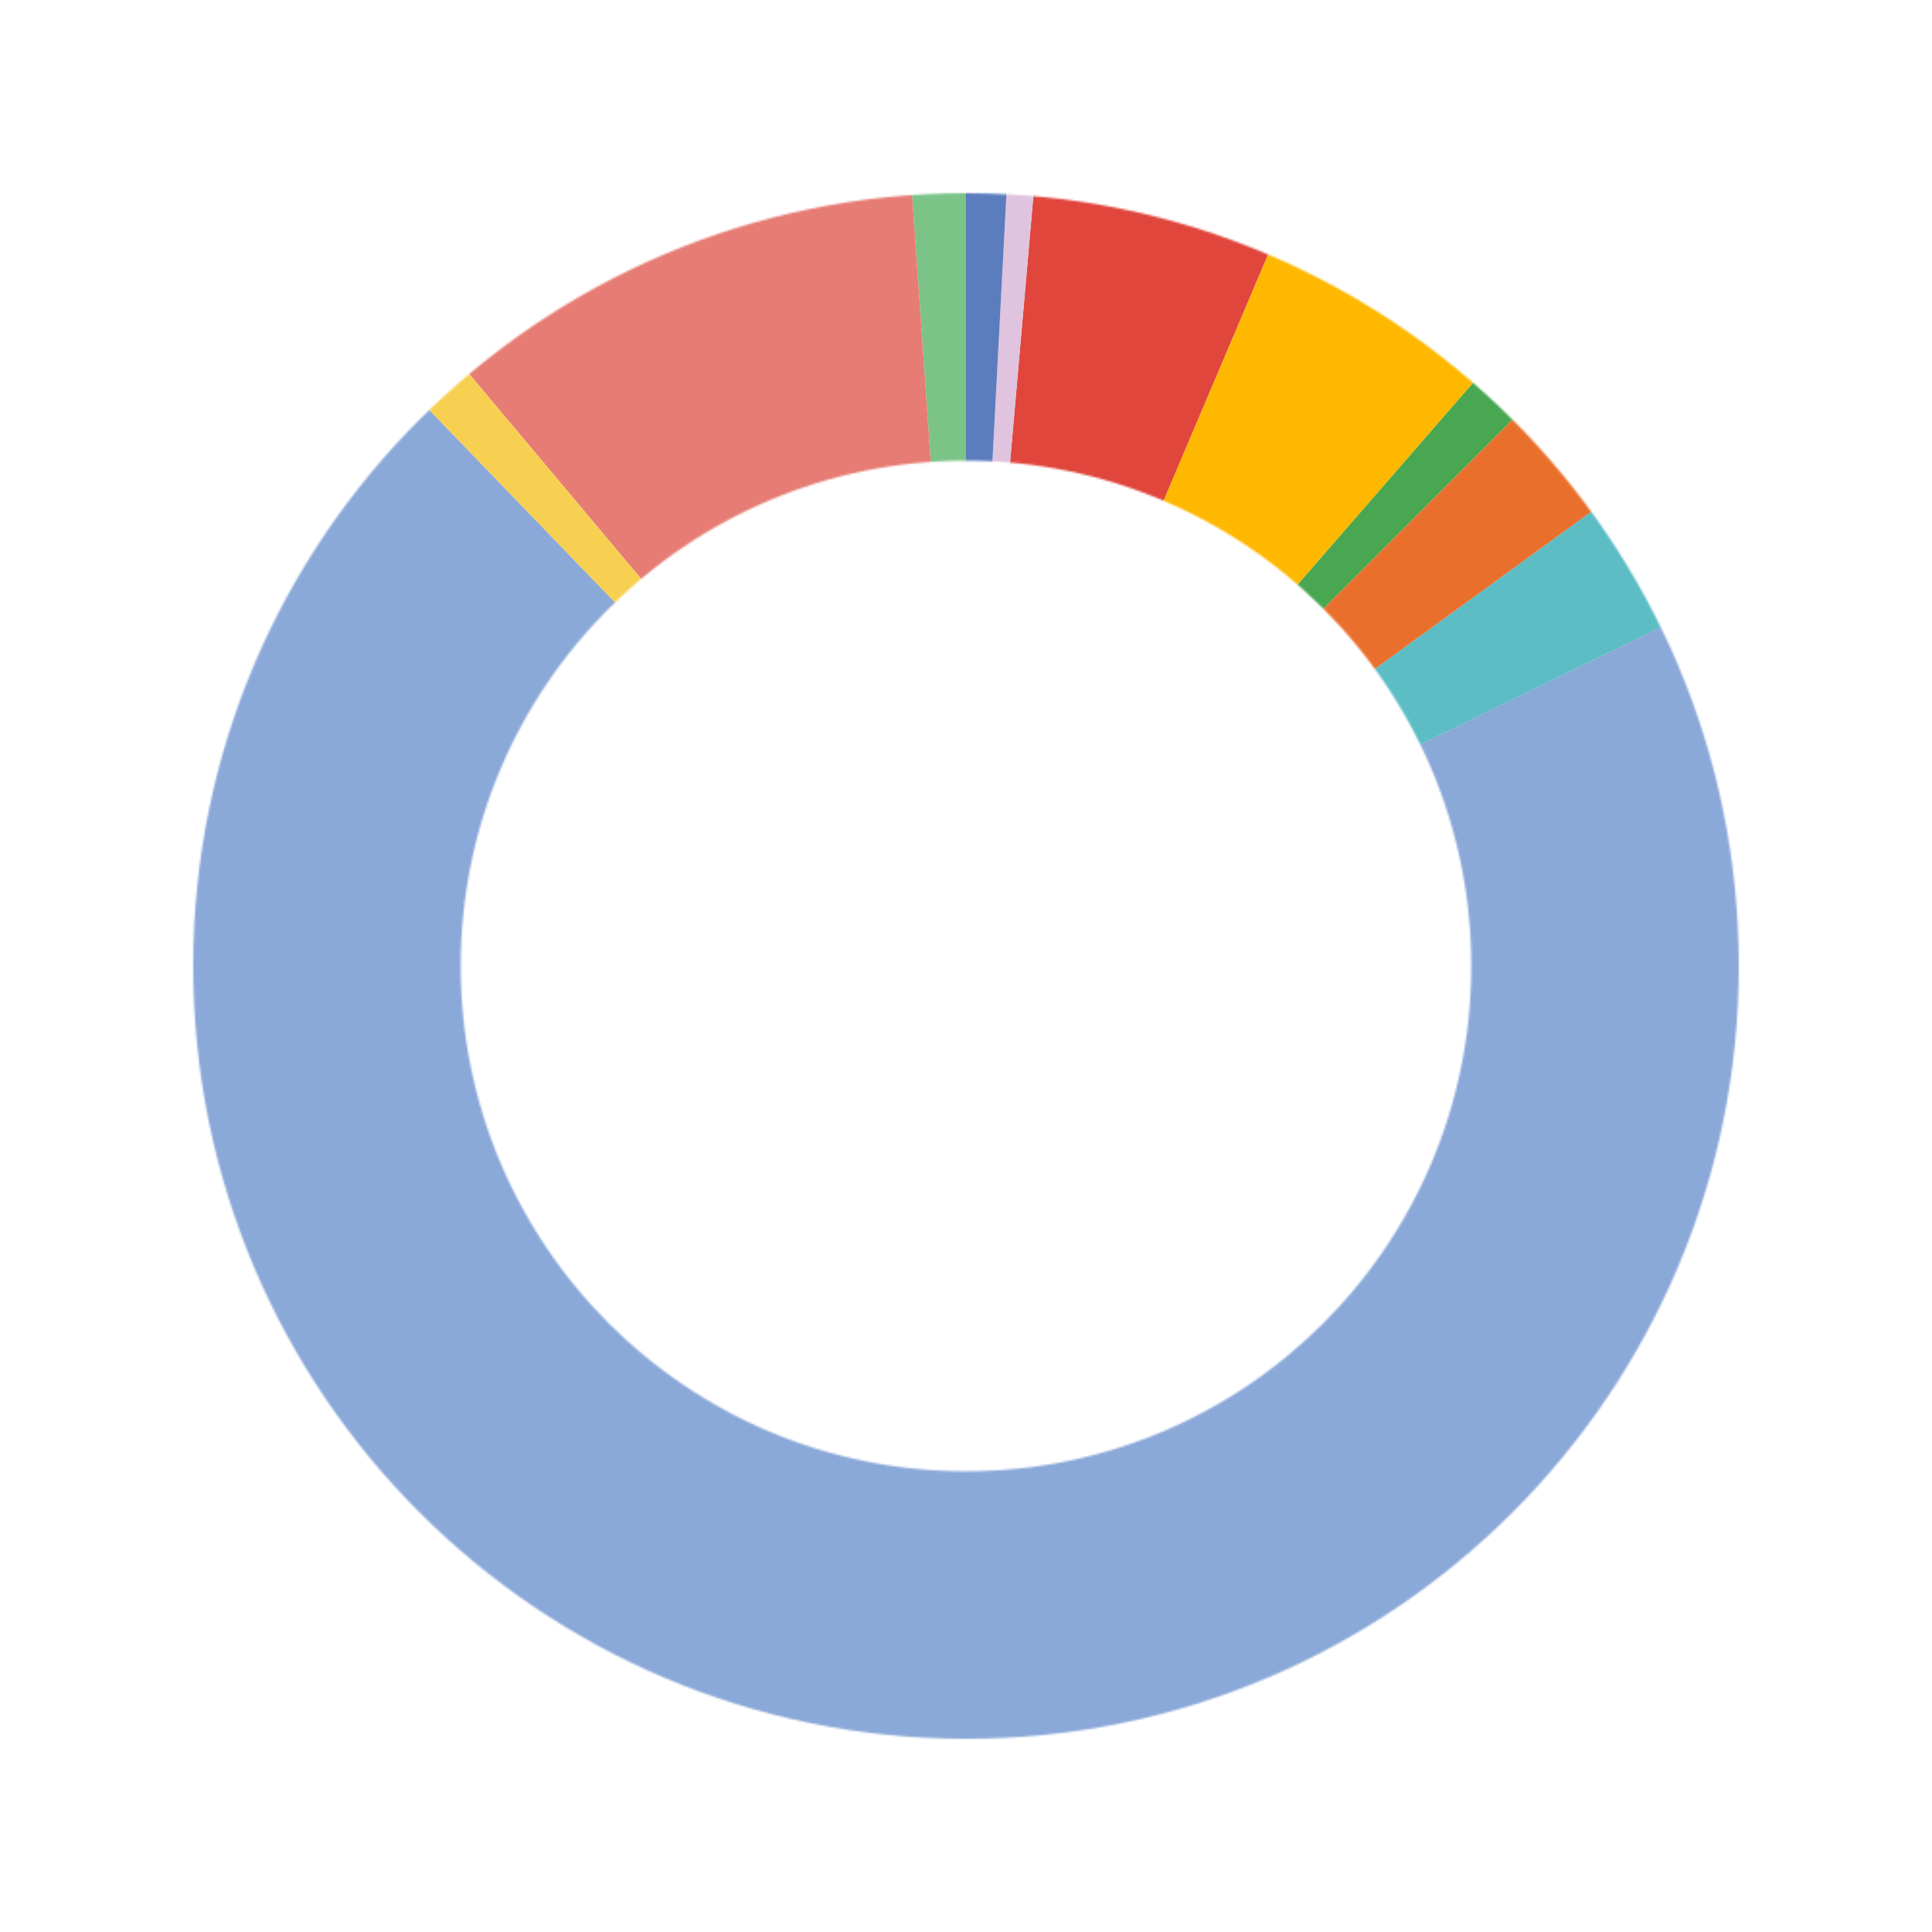 <svg width="1000" height="1000" viewBox="0 0 1000 1000" fill="none" xmlns="http://www.w3.org/2000/svg">
<mask id="mask0_1218_1300" style="mask-type:luminance" maskUnits="userSpaceOnUse" x="100" y="100" width="800" height="800">
<path d="M500 100C279.09 100 100 279.09 100 500C100 720.91 279.09 900 500 900C720.91 900 900 720.91 900 500C900 279.09 720.91 100 500 100ZM500 761.531C355.559 761.531 238.455 644.428 238.455 499.986C238.455 355.545 355.559 238.441 500 238.441C644.441 238.441 761.545 355.545 761.545 499.986C761.531 644.441 644.441 761.531 500 761.531Z" fill="white"/>
</mask>
<g mask="url(#mask0_1218_1300)">
<path d="M500 500.001L457.973 -101.075C471.255 -101.999 486.69 -102.537 500 -102.537V500.001Z" fill="#7CC387"/>
<path d="M500.002 500L112.691 38.427C214.664 -47.131 325.188 -91.793 457.974 -101.076L500.002 500Z" fill="#E67C74"/>
<path d="M500.001 500.002L81.436 66.568C91.008 57.326 102.498 46.981 112.691 38.43L500.001 500.002Z" fill="#F7D052"/>
<path d="M500 500.001L1041.56 235.863C1187.43 534.966 1063.23 895.684 764.138 1041.57C465.049 1187.46 104.318 1063.24 -41.558 764.139C-158.262 524.87 -110.068 251.504 81.435 66.566L500 500.001Z" fill="#8AA8D8"/>
<path d="M500 500L987.462 145.835C1010.94 178.138 1024.06 199.973 1041.56 235.863L500 500Z" fill="#5CBDC5"/>
<path d="M500 500.002L926.069 73.933C949.6 97.464 967.917 118.912 987.476 145.822L500 500.002Z" fill="#E9702C"/>
<path d="M500 500.001L895.31 45.256C905.352 53.987 916.662 64.525 926.069 73.932L500 500.001Z" fill="#49A751"/>
<path d="M500 500.001L735.434 -54.634C796.703 -28.634 845.076 1.601 895.31 45.27L500 500.001Z" fill="#FFB800"/>
<path d="M500 500.001L552.51 -100.247C618.814 -94.44 674.166 -80.647 735.421 -54.647L500 500.001Z" fill="#E0463C"/>
<path d="M500 499.999L531.531 -101.725C538.179 -101.38 545.876 -100.842 552.51 -100.263L500 499.999Z" fill="#E0C3DE"/>
<path d="M500 500.001V-102.537C513.31 -102.537 518.248 -102.413 531.531 -101.71L500 500.001Z" fill="#5B7DBE"/>
</g>
</svg>
